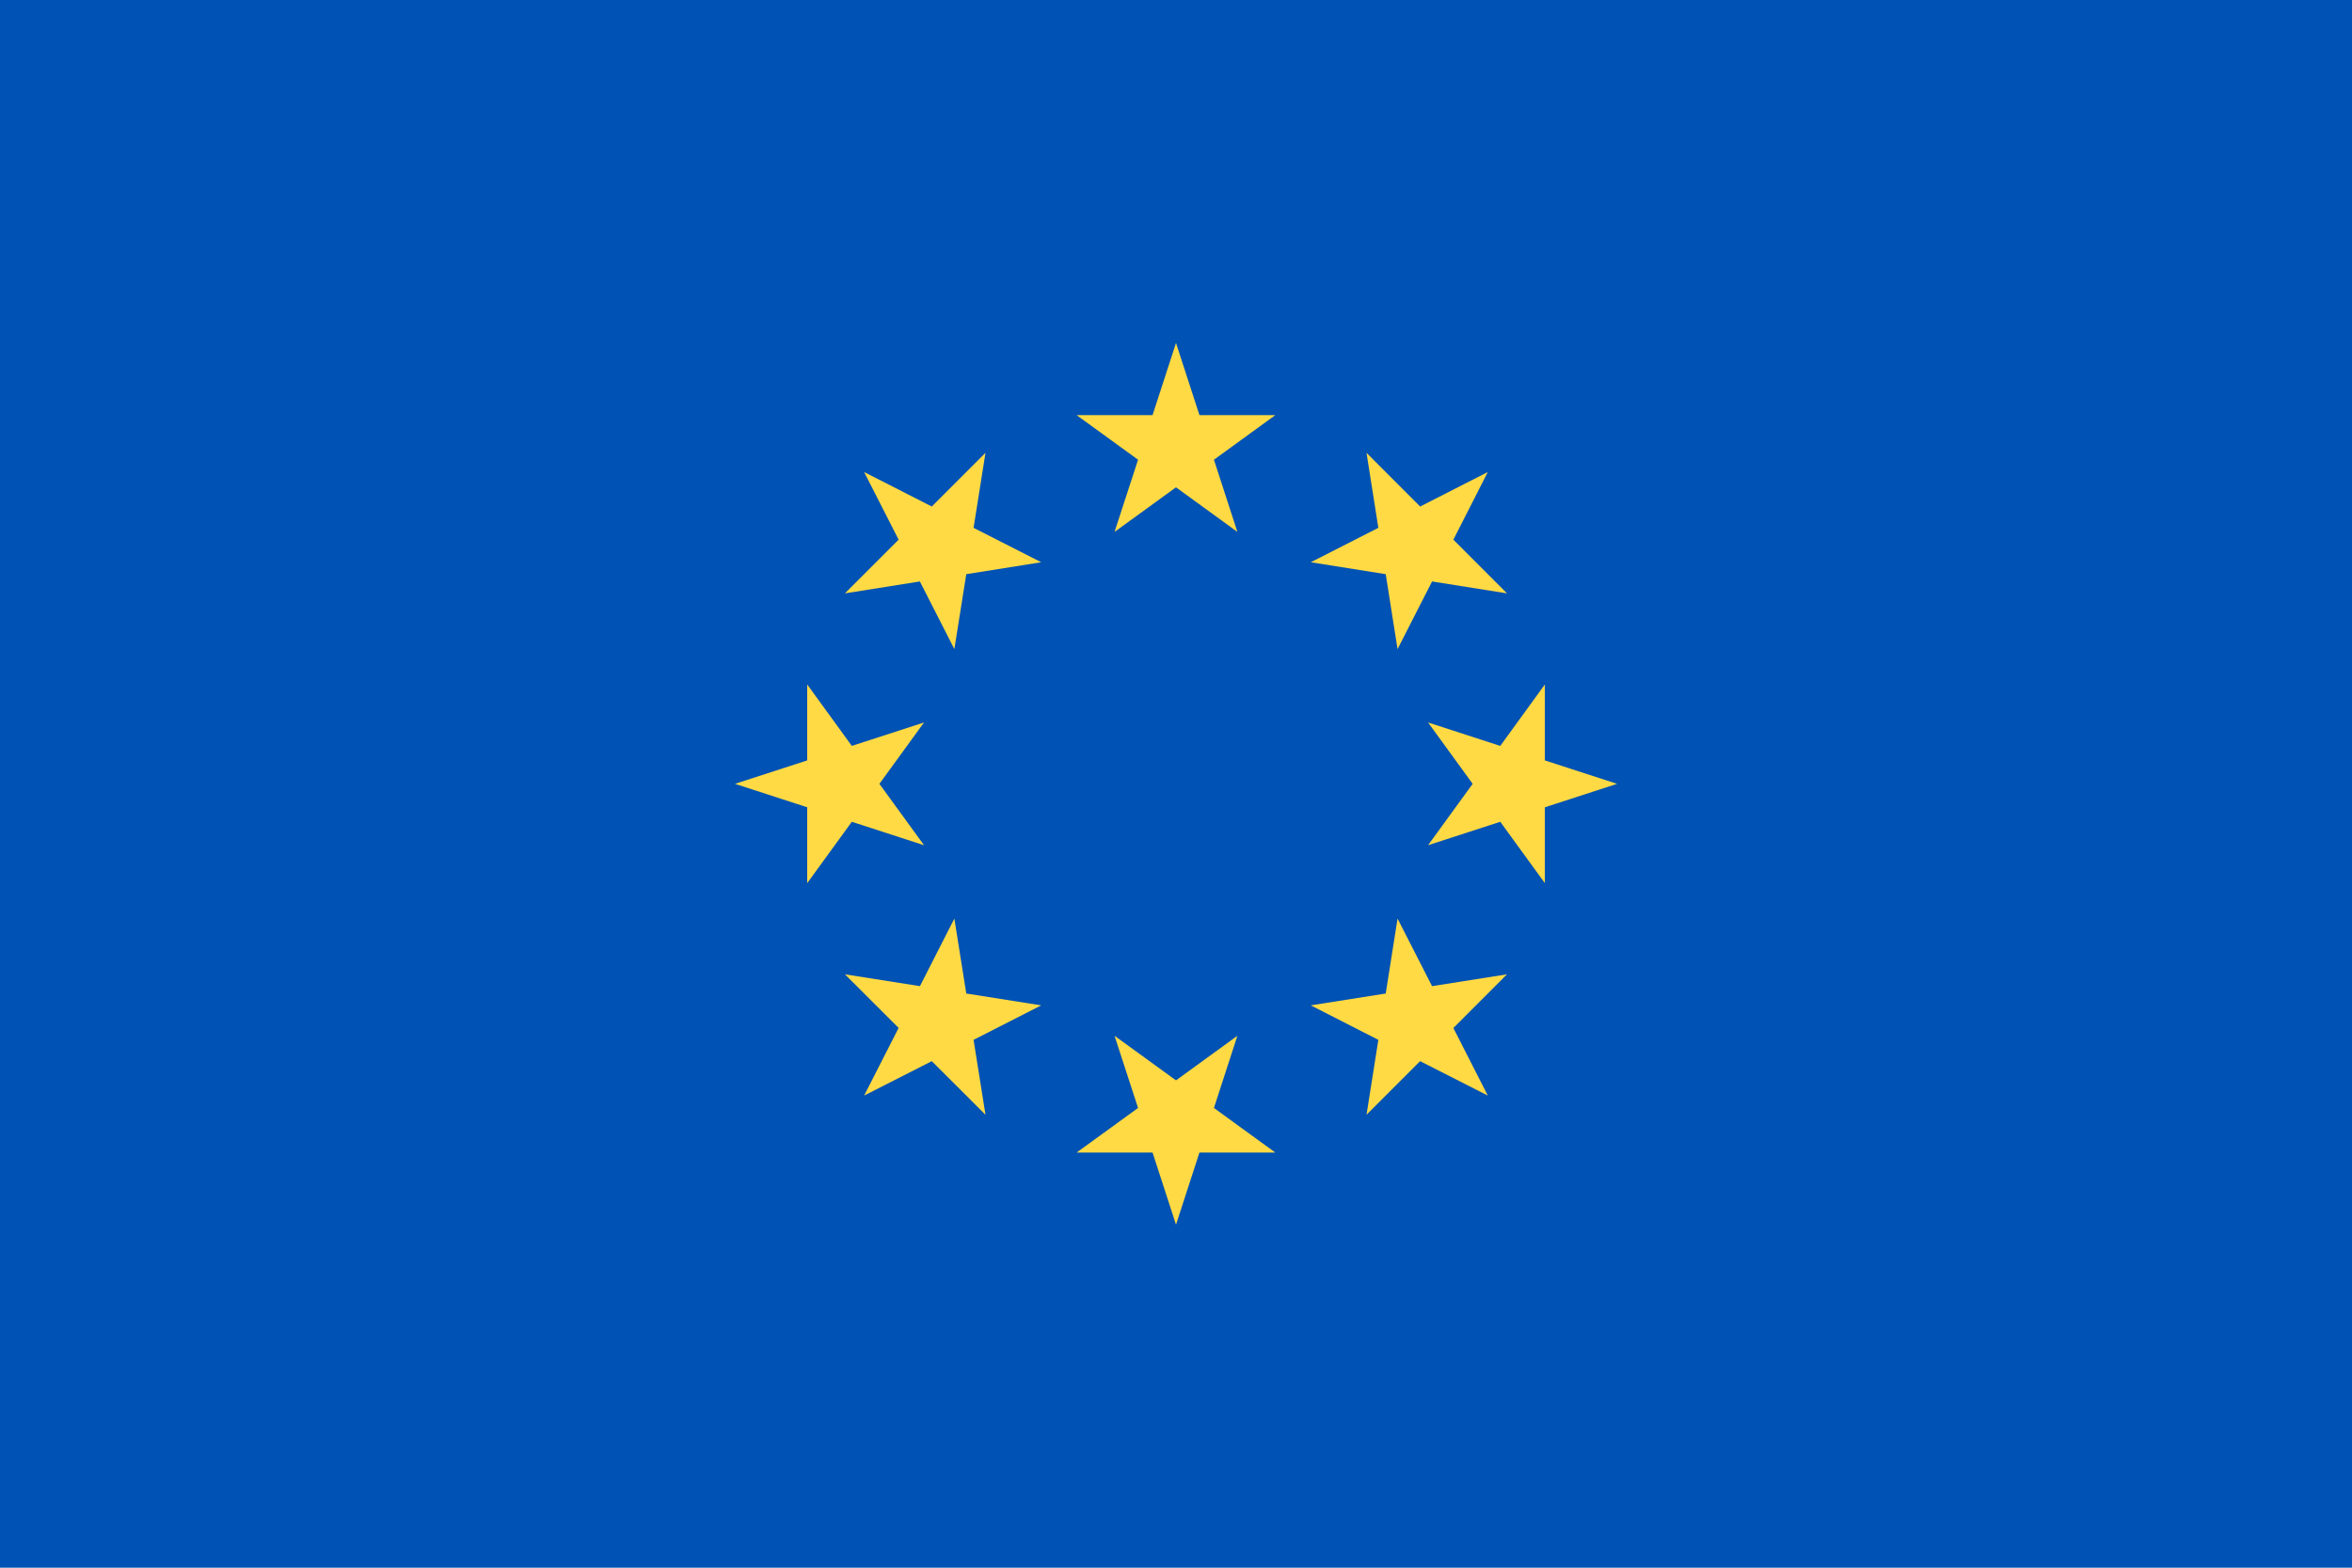 <svg width="30" height="20" viewBox="0 0 30 20" fill="none" xmlns="http://www.w3.org/2000/svg">
<path d="M30 0H0V20H30V0Z" fill="#0052B4"/>
<path d="M15 4.375L15.299 5.296H16.267L15.484 5.865L15.783 6.786L15 6.217L14.216 6.786L14.516 5.865L13.732 5.296H14.701L15 4.375Z" fill="#FFDA44"/>
<path d="M11.022 6.022L11.885 6.462L12.57 5.777L12.418 6.734L13.281 7.173L12.325 7.325L12.173 8.281L11.733 7.418L10.777 7.57L11.462 6.885L11.022 6.022Z" fill="#FFDA44"/>
<path d="M9.375 10L10.296 9.701L10.296 8.732L10.865 9.516L11.786 9.217L11.217 10L11.786 10.783L10.865 10.484L10.296 11.267V10.299L9.375 10Z" fill="#FFDA44"/>
<path d="M11.022 13.977L11.462 13.114L10.777 12.43L11.734 12.581L12.173 11.719L12.325 12.675L13.281 12.826L12.418 13.266L12.57 14.222L11.885 13.538L11.022 13.977Z" fill="#FFDA44"/>
<path d="M15 15.624L14.701 14.704H13.732L14.516 14.135L14.216 13.214L15 13.783L15.783 13.214L15.484 14.135L16.267 14.704H15.299L15 15.624Z" fill="#FFDA44"/>
<path d="M18.977 13.977L18.114 13.538L17.43 14.222L17.581 13.266L16.719 12.826L17.675 12.675L17.826 11.719L18.266 12.581L19.222 12.43L18.538 13.115L18.977 13.977Z" fill="#FFDA44"/>
<path d="M20.626 10L19.705 10.299V11.267L19.136 10.484L18.215 10.783L18.784 10L18.215 9.217L19.136 9.516L19.705 8.732L19.705 9.701L20.626 10Z" fill="#FFDA44"/>
<path d="M18.977 6.022L18.538 6.885L19.222 7.57L18.266 7.418L17.826 8.281L17.675 7.325L16.719 7.173L17.581 6.734L17.43 5.777L18.114 6.462L18.977 6.022Z" fill="#FFDA44"/>
</svg>
